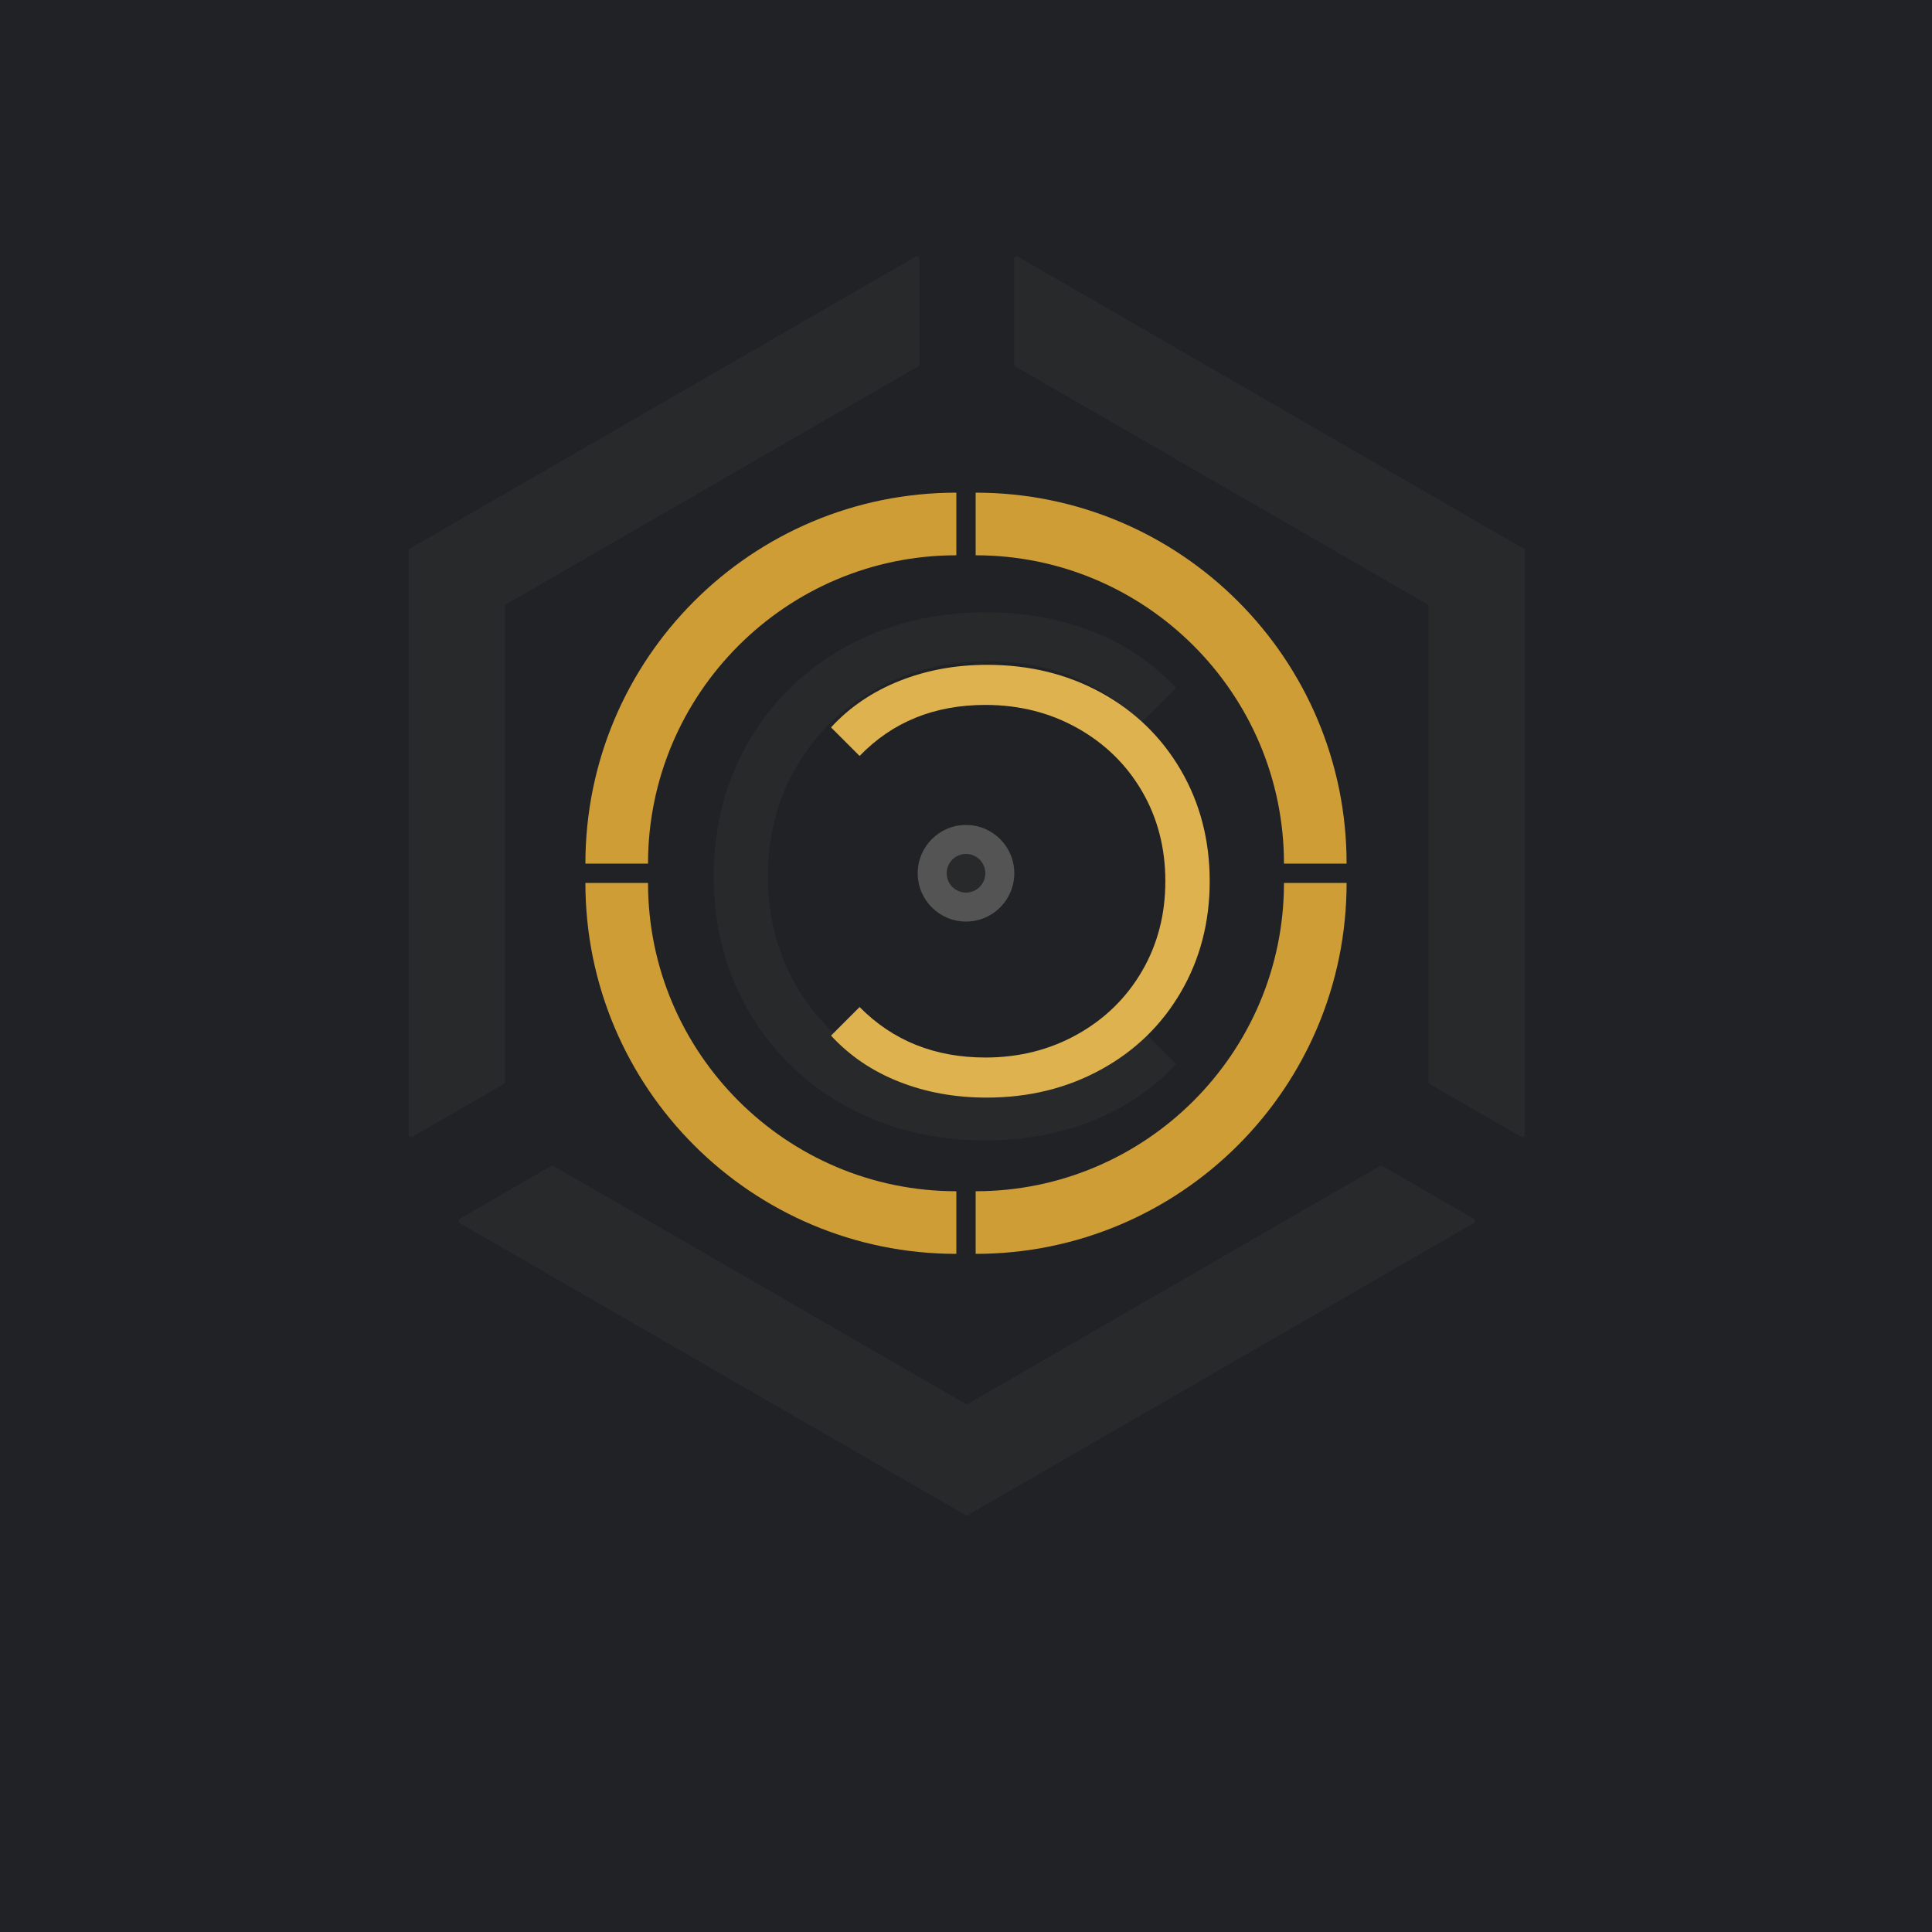 <svg xmlns="http://www.w3.org/2000/svg" xmlns:xlink="http://www.w3.org/1999/xlink" width="500" zoomAndPan="magnify" viewBox="0 0 375 375" height="500" preserveAspectRatio="xMidYMid meet" version="1.0"><defs><g/><clipPath id="769981cea0"><path d="M 79.266 49.625 L 179 49.625 L 179 221 L 79.266 221 Z M 79.266 49.625 " clip-rule="nonzero"/></clipPath><clipPath id="8e9469e893"><path d="M 196.746 49.746 L 295.969 49.746 L 295.969 220.793 L 196.746 220.793 Z M 196.746 49.746 " clip-rule="nonzero"/></clipPath><clipPath id="e688fca5e8"><path d="M 88.832 226.234 L 286.371 226.234 L 286.371 294.125 L 88.832 294.125 Z M 88.832 226.234 " clip-rule="nonzero"/></clipPath><clipPath id="ffa4e94147"><path d="M 113.625 171.375 L 185.625 171.375 L 185.625 243.375 L 113.625 243.375 Z M 113.625 171.375 " clip-rule="nonzero"/></clipPath><clipPath id="c08aa271ac"><path d="M 113.625 95.625 L 185.625 95.625 L 185.625 167.625 L 113.625 167.625 Z M 113.625 95.625 " clip-rule="nonzero"/></clipPath><clipPath id="5f36197f58"><path d="M 189.375 95.625 L 261.375 95.625 L 261.375 167.625 L 189.375 167.625 Z M 189.375 95.625 " clip-rule="nonzero"/></clipPath><clipPath id="db773b93c9"><path d="M 189.375 171.375 L 261.375 171.375 L 261.375 243.375 L 189.375 243.375 Z M 189.375 171.375 " clip-rule="nonzero"/></clipPath><clipPath id="f44ed77943"><path d="M 178.125 160.125 L 196.875 160.125 L 196.875 178.875 L 178.125 178.875 Z M 178.125 160.125 " clip-rule="nonzero"/></clipPath><clipPath id="b8fab54246"><path d="M 187.5 160.125 C 182.324 160.125 178.125 164.324 178.125 169.5 C 178.125 174.676 182.324 178.875 187.5 178.875 C 192.676 178.875 196.875 174.676 196.875 169.5 C 196.875 164.324 192.676 160.125 187.5 160.125 Z M 187.5 160.125 " clip-rule="nonzero"/></clipPath><clipPath id="96b737f6fb"><path d="M 183.75 165.75 L 191.25 165.75 L 191.25 173.25 L 183.75 173.25 Z M 183.75 165.75 " clip-rule="nonzero"/></clipPath><clipPath id="306bb0ff54"><path d="M 187.5 165.75 C 185.43 165.75 183.75 167.43 183.75 169.5 C 183.75 171.57 185.43 173.25 187.5 173.25 C 189.57 173.25 191.25 171.57 191.25 169.5 C 191.25 167.43 189.57 165.75 187.5 165.75 Z M 187.5 165.75 " clip-rule="nonzero"/></clipPath></defs><rect x="-37.5" width="450" fill="#ffffff" y="-37.5" height="450" fill-opacity="1"/><rect x="-37.5" width="450" fill="#212226" y="-37.5" height="450" fill-opacity="1"/><g clip-path="url(#769981cea0)"><path fill="#28292a" d="M 98.016 209.996 L 98.016 117.691 C 98.016 117.52 98.105 117.363 98.254 117.277 L 178.211 71.125 C 178.359 71.039 178.449 70.879 178.449 70.711 L 178.449 50.227 C 178.449 49.855 178.051 49.625 177.73 49.809 L 79.551 106.48 C 79.402 106.566 79.312 106.723 79.312 106.895 L 79.312 220.238 C 79.312 220.605 79.711 220.836 80.031 220.652 L 97.777 210.41 C 97.922 210.324 98.016 210.168 98.016 209.996 " fill-opacity="1" fill-rule="nonzero"/></g><g clip-path="url(#8e9469e893)"><path fill="#28292a" d="M 197.07 71.125 L 277.027 117.277 C 277.176 117.363 277.266 117.52 277.266 117.691 L 277.266 209.996 C 277.266 210.168 277.359 210.324 277.504 210.41 L 295.25 220.652 C 295.57 220.836 295.969 220.605 295.969 220.238 L 295.969 106.895 C 295.969 106.723 295.879 106.566 295.73 106.48 L 197.551 49.809 C 197.23 49.625 196.828 49.855 196.828 50.227 L 196.828 70.711 C 196.828 70.879 196.922 71.039 197.07 71.125 " fill-opacity="1" fill-rule="nonzero"/></g><g clip-path="url(#e688fca5e8)"><path fill="#28292a" d="M 267.836 226.32 L 187.879 272.473 C 187.73 272.559 187.551 272.559 187.398 272.473 L 107.445 226.32 C 107.297 226.238 107.113 226.238 106.965 226.32 L 89.219 236.566 C 88.898 236.75 88.898 237.211 89.219 237.395 L 187.398 294.066 C 187.551 294.152 187.73 294.152 187.879 294.066 L 286.062 237.395 C 286.379 237.211 286.379 236.75 286.062 236.566 L 268.316 226.32 C 268.168 226.238 267.984 226.238 267.836 226.32 " fill-opacity="1" fill-rule="nonzero"/></g><g clip-path="url(#ffa4e94147)"><path fill="#ce9d36" d="M 113.625 171.375 L 125.781 171.375 C 125.781 204.371 152.629 231.219 185.625 231.219 L 185.625 243.375 C 180.742 243.375 175.863 242.883 171.121 241.914 C 166.496 240.965 161.945 239.555 157.598 237.715 C 153.328 235.91 149.215 233.676 145.363 231.074 C 141.555 228.5 137.969 225.543 134.715 222.285 C 131.457 219.031 128.5 215.445 125.926 211.637 C 123.324 207.785 121.09 203.672 119.285 199.402 C 117.445 195.055 116.035 190.504 115.086 185.879 C 114.117 181.137 113.625 176.258 113.625 171.375 Z M 113.625 171.375 " fill-opacity="1" fill-rule="nonzero"/></g><g clip-path="url(#c08aa271ac)"><path fill="#ce9d36" d="M 185.625 95.625 L 185.625 107.781 C 152.629 107.781 125.781 134.629 125.781 167.625 L 113.625 167.625 C 113.625 162.742 114.117 157.863 115.086 153.121 C 116.035 148.496 117.445 143.945 119.285 139.598 C 121.09 135.328 123.324 131.215 125.926 127.363 C 128.5 123.555 131.457 119.969 134.715 116.715 C 137.969 113.457 141.555 110.5 145.363 107.926 C 149.215 105.324 153.328 103.09 157.598 101.285 C 161.945 99.445 166.496 98.035 171.121 97.086 C 175.863 96.117 180.742 95.625 185.625 95.625 Z M 185.625 95.625 " fill-opacity="1" fill-rule="nonzero"/></g><g clip-path="url(#5f36197f58)"><path fill="#ce9d36" d="M 261.375 167.625 L 249.219 167.625 C 249.219 134.629 222.371 107.781 189.375 107.781 L 189.375 95.625 C 194.258 95.625 199.137 96.117 203.879 97.086 C 208.504 98.035 213.055 99.445 217.402 101.285 C 221.672 103.09 225.785 105.324 229.637 107.926 C 233.445 110.5 237.031 113.457 240.285 116.715 C 243.543 119.969 246.5 123.555 249.074 127.363 C 251.676 131.215 253.91 135.328 255.715 139.598 C 257.555 143.945 258.965 148.496 259.914 153.121 C 260.883 157.863 261.375 162.742 261.375 167.625 Z M 261.375 167.625 " fill-opacity="1" fill-rule="nonzero"/></g><g clip-path="url(#db773b93c9)"><path fill="#ce9d36" d="M 189.375 243.375 L 189.375 231.219 C 222.371 231.219 249.219 204.371 249.219 171.375 L 261.375 171.375 C 261.375 176.258 260.883 181.137 259.914 185.879 C 258.965 190.504 257.555 195.055 255.715 199.402 C 253.91 203.672 251.676 207.785 249.074 211.637 C 246.5 215.445 243.543 219.031 240.285 222.285 C 237.031 225.543 233.445 228.5 229.637 231.074 C 225.785 233.676 221.672 235.91 217.402 237.715 C 213.055 239.555 208.504 240.965 203.879 241.914 C 199.137 242.883 194.258 243.375 189.375 243.375 Z M 189.375 243.375 " fill-opacity="1" fill-rule="nonzero"/></g><g fill="#28292a" fill-opacity="1"><g transform="translate(131.049, 220.5)"><g><path d="M 60.188 0.859 C 50.207 0.859 41.207 -1.348 33.188 -5.766 C 25.176 -10.18 18.891 -16.301 14.328 -24.125 C 9.766 -31.945 7.484 -40.707 7.484 -50.406 C 7.484 -60.094 9.766 -68.848 14.328 -76.672 C 18.891 -84.504 25.203 -90.625 33.266 -95.031 C 41.328 -99.445 50.352 -101.656 60.344 -101.656 C 67.82 -101.656 74.727 -100.406 81.062 -97.906 C 87.406 -95.414 92.785 -91.77 97.203 -86.969 L 90.438 -80.203 C 82.562 -88.172 72.625 -92.156 60.625 -92.156 C 52.656 -92.156 45.406 -90.332 38.875 -86.688 C 32.352 -83.039 27.242 -78.047 23.547 -71.703 C 19.848 -65.367 18 -58.27 18 -50.406 C 18 -42.531 19.848 -35.422 23.547 -29.078 C 27.242 -22.742 32.352 -17.754 38.875 -14.109 C 45.406 -10.461 52.656 -8.641 60.625 -8.641 C 72.719 -8.641 82.656 -12.672 90.438 -20.734 L 97.203 -13.969 C 92.785 -9.164 87.383 -5.492 81 -2.953 C 74.613 -0.41 67.676 0.859 60.188 0.859 Z M 60.188 0.859 "/></g></g></g><g fill="#deb24f" fill-opacity="1"><g transform="translate(240.943, 129.747)"><g><path d="M -49.312 -0.703 C -41.133 -0.703 -33.758 1.102 -27.188 4.719 C -20.625 8.332 -15.473 13.344 -11.734 19.75 C -8.004 26.164 -6.141 33.348 -6.141 41.297 C -6.141 49.234 -8.004 56.406 -11.734 62.812 C -15.473 69.227 -20.645 74.242 -27.25 77.859 C -33.863 81.484 -41.258 83.297 -49.438 83.297 C -55.57 83.297 -61.234 82.27 -66.422 80.219 C -71.617 78.176 -76.023 75.191 -79.641 71.266 L -74.094 65.719 C -67.645 72.25 -59.504 75.516 -49.672 75.516 C -43.141 75.516 -37.195 74.02 -31.844 71.031 C -26.5 68.039 -22.312 63.945 -19.281 58.75 C -16.258 53.562 -14.75 47.742 -14.75 41.297 C -14.75 34.848 -16.258 29.023 -19.281 23.828 C -22.312 18.641 -26.5 14.551 -31.844 11.562 C -37.195 8.57 -43.141 7.078 -49.672 7.078 C -59.578 7.078 -67.719 10.379 -74.094 16.984 L -79.641 11.438 C -76.023 7.508 -71.598 4.504 -66.359 2.422 C -61.129 0.336 -55.445 -0.703 -49.312 -0.703 Z M -49.312 -0.703 "/></g></g></g><g clip-path="url(#f44ed77943)"><g clip-path="url(#b8fab54246)"><path fill="#545454" d="M 178.125 160.125 L 196.875 160.125 L 196.875 178.875 L 178.125 178.875 Z M 178.125 160.125 " fill-opacity="1" fill-rule="nonzero"/></g></g><g clip-path="url(#96b737f6fb)"><g clip-path="url(#306bb0ff54)"><path fill="#28292a" d="M 183.75 165.75 L 191.25 165.75 L 191.25 173.25 L 183.75 173.25 Z M 183.75 165.75 " fill-opacity="1" fill-rule="nonzero"/></g></g></svg>